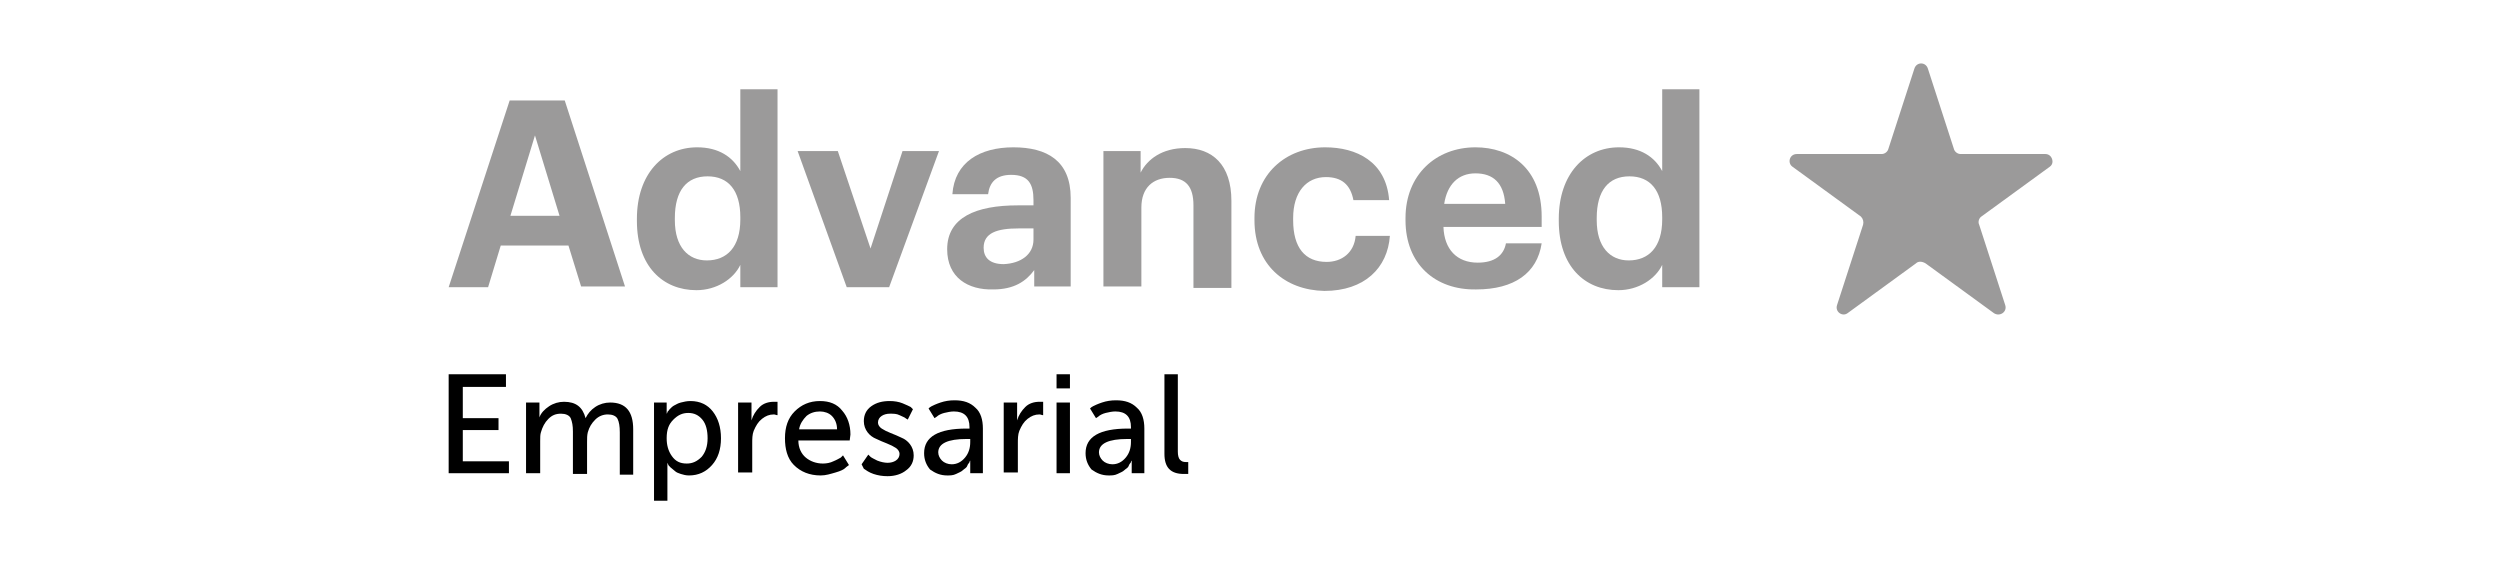 <?xml version="1.0" encoding="utf-8"?>
<!-- Generator: Adobe Illustrator 26.0.3, SVG Export Plug-In . SVG Version: 6.00 Build 0)  -->
<svg version="1.1" id="Layer_1" xmlns="http://www.w3.org/2000/svg" xmlns:xlink="http://www.w3.org/1999/xlink" x="0px" y="0px"
	 viewBox="0 0 336 76" style="enable-background:new 0 0 336 76;" xml:space="preserve">
<style type="text/css">
	.st0{fill:#9B9A9A;}
</style>
<g>
	<g>
		<g>
			<g>
				<path class="st0" d="M68.5,13.5h7.4l8.1,25h-5.9L76.4,33h-9.1l-1.7,5.6h-5.3L68.5,13.5z M68.6,29h6.6l-3.3-10.8L68.6,29z"/>
				<path class="st0" d="M85.6,29.7v-0.3c0-6,3.5-9.6,8.1-9.6c2.9,0,4.8,1.3,5.8,3.2V12h5v26.6h-5v-3c-0.9,1.9-3.2,3.4-5.9,3.4
					C89.1,39,85.6,35.8,85.6,29.7z M99.5,29.5v-0.3c0-3.6-1.6-5.5-4.4-5.5c-2.8,0-4.4,1.9-4.4,5.6v0.3c0,3.6,1.8,5.4,4.3,5.4
					C97.7,35,99.5,33.2,99.5,29.5z"/>
				<path class="st0" d="M107.2,20.3h5.4l4.4,13.1l4.3-13.1h4.9l-6.7,18.3h-5.7L107.2,20.3z"/>
				<path class="st0" d="M127.3,33.5c0-4.3,3.9-5.9,9.5-5.9h2.1v-0.7c0-2.2-0.7-3.4-3-3.4c-2,0-2.9,1-3.1,2.6H128
					c0.3-4.3,3.7-6.3,8.2-6.3s7.7,1.8,7.7,6.8v11.9h-4.9v-2.2c-1.1,1.5-2.7,2.6-5.5,2.6C130.1,39,127.3,37.3,127.3,33.5z
					 M138.9,32.2v-1.5h-2c-2.9,0-4.7,0.6-4.7,2.6c0,1.3,0.8,2.2,2.7,2.2C137.2,35.4,138.9,34.2,138.9,32.2z"/>
				<path class="st0" d="M148.2,20.3h5.1v2.9c0.9-1.8,2.9-3.3,6-3.3c3.6,0,6.2,2.2,6.2,7.1v11.7h-5.1V27.6c0-2.5-1-3.7-3.2-3.7
					c-2.2,0-3.8,1.3-3.8,4v10.6h-5.1V20.3z"/>
				<path class="st0" d="M168.6,29.6v-0.3c0-5.9,4.2-9.5,9.5-9.5c4.2,0,8.2,1.9,8.6,7.1h-4.8c-0.4-2.1-1.6-3.1-3.7-3.1
					c-2.6,0-4.4,2-4.4,5.5v0.3c0,3.7,1.6,5.6,4.5,5.6c2,0,3.7-1.2,3.9-3.5h4.6c-0.3,4.3-3.4,7.4-8.8,7.4
					C172.7,39,168.6,35.6,168.6,29.6z"/>
				<path class="st0" d="M188.9,29.6v-0.3c0-5.8,4.1-9.5,9.4-9.5c4.7,0,8.9,2.8,8.9,9.3v1.4H194c0.1,3,1.8,4.8,4.6,4.8
					c2.3,0,3.5-1,3.8-2.6h4.8c-0.6,4-3.7,6.2-8.8,6.2C192.9,39,188.9,35.5,188.9,29.6z M202.3,27.4c-0.2-2.8-1.6-4.1-4-4.1
					c-2.3,0-3.8,1.5-4.2,4.1H202.3z"/>
				<path class="st0" d="M209.5,29.7v-0.3c0-6,3.5-9.6,8.1-9.6c2.9,0,4.8,1.3,5.8,3.2V12h5v26.6h-5v-3c-0.9,1.9-3.2,3.4-5.9,3.4
					C213,39,209.5,35.8,209.5,29.7z M223.4,29.5v-0.3c0-3.6-1.6-5.5-4.4-5.5c-2.8,0-4.4,1.9-4.4,5.6v0.3c0,3.6,1.8,5.4,4.3,5.4
					C221.6,35,223.4,33.2,223.4,29.5z"/>
			</g>
			<path class="st0" d="M257.5,35.4l-9.2,6.7c-0.7,0.5-1.7-0.2-1.4-1.1l3.5-10.8c0.1-0.4,0-0.8-0.3-1.1l-9.2-6.7
				c-0.7-0.5-0.4-1.7,0.6-1.7l11.4,0c0.4,0,0.8-0.3,0.9-0.7l3.5-10.8c0.3-0.9,1.5-0.9,1.8,0l3.5,10.8c0.1,0.4,0.5,0.7,0.9,0.7
				l11.4,0c0.9,0,1.3,1.2,0.6,1.7l-9.2,6.7c-0.3,0.2-0.5,0.7-0.3,1.1l3.5,10.8c0.3,0.9-0.7,1.6-1.5,1.1l-9.2-6.7
				C258.3,35.1,257.8,35.1,257.5,35.4z"/>
		</g>
	</g>
	<g>
		<path d="M60.3,63.6V50.3H68V52h-5.8v4.2h4.8v1.6h-4.8V62h6.2v1.6H60.3z"/>
		<path d="M70.7,63.6v-9.5h1.8v1.3l0,0.7h0c0.2-0.6,0.7-1.1,1.3-1.5c0.6-0.4,1.3-0.6,2-0.6c1.6,0,2.5,0.7,2.9,2.2h0
			c0.3-0.6,0.7-1.1,1.3-1.5c0.6-0.4,1.3-0.6,2-0.6c2.1,0,3.1,1.2,3.1,3.6v6.1h-1.8v-5.7c0-0.8-0.1-1.4-0.3-1.8
			c-0.2-0.4-0.7-0.6-1.3-0.6c-0.6,0-1.2,0.2-1.7,0.7s-0.8,1-1,1.7c-0.1,0.4-0.1,0.8-0.1,1.3v4.3H77v-5.7c0-0.8-0.1-1.3-0.3-1.8
			c-0.2-0.4-0.7-0.6-1.3-0.6c-0.7,0-1.2,0.2-1.7,0.7s-0.8,1.1-1,1.8c-0.1,0.3-0.1,0.7-0.1,1.2v4.3H70.7z"/>
		<path d="M87.9,67.4V54.1h1.7v0.8l0,0.7h0c0,0,0.1-0.1,0.1-0.2s0.2-0.2,0.3-0.4c0.2-0.2,0.4-0.4,0.6-0.5s0.5-0.3,0.9-0.4
			s0.8-0.2,1.3-0.2c1.3,0,2.3,0.5,3,1.4s1.1,2.1,1.1,3.6s-0.4,2.7-1.2,3.6c-0.8,0.9-1.8,1.4-3.1,1.4c-0.4,0-0.8-0.1-1.1-0.2
			c-0.3-0.1-0.6-0.2-0.8-0.4c-0.2-0.2-0.4-0.3-0.6-0.5c-0.2-0.2-0.3-0.3-0.3-0.4l-0.1-0.2h0c0,0.2,0,0.5,0,0.8v4.3H87.9z M89.6,58.9
			c0,0.9,0.2,1.7,0.7,2.4c0.5,0.7,1.1,1,2,1c0.8,0,1.4-0.3,2-0.9c0.5-0.6,0.8-1.4,0.8-2.5c0-1-0.2-1.9-0.7-2.5
			c-0.5-0.6-1.1-0.9-1.9-0.9c-0.8,0-1.4,0.3-2,0.9S89.6,57.7,89.6,58.9z"/>
		<path d="M99.2,63.6v-9.5h1.8v1.7l0,0.7h0c0.2-0.7,0.6-1.3,1.1-1.8c0.5-0.5,1.2-0.7,1.9-0.7l0.5,0v1.8c-0.2,0-0.3-0.1-0.5-0.1
			c-0.6,0-1.1,0.2-1.6,0.6s-0.8,0.9-1.1,1.6c-0.2,0.5-0.2,1.1-0.2,1.7v3.9H99.2z"/>
		<path d="M105.5,58.9c0-1.5,0.4-2.7,1.3-3.6s2-1.4,3.4-1.4c1.3,0,2.3,0.4,3,1.3c0.7,0.8,1.1,1.9,1.1,3.2l-0.1,0.8h-6.9
			c0,1,0.4,1.8,1,2.3c0.6,0.5,1.4,0.8,2.3,0.8c0.5,0,1-0.1,1.4-0.3c0.5-0.2,0.8-0.4,1-0.5l0.3-0.3l0.8,1.3c-0.1,0.1-0.3,0.2-0.5,0.4
			s-0.6,0.4-1.3,0.6s-1.3,0.4-2,0.4c-1.5,0-2.7-0.5-3.6-1.4S105.5,60.3,105.5,58.9z M107.4,57.7h5.1c0-0.8-0.3-1.4-0.7-1.8
			c-0.4-0.4-1-0.6-1.6-0.6c-0.7,0-1.3,0.2-1.8,0.6C107.9,56.4,107.5,57,107.4,57.7z"/>
		<path d="M115.8,62.4l0.9-1.3c0.1,0.1,0.2,0.2,0.3,0.3s0.5,0.3,0.9,0.5c0.5,0.2,1,0.3,1.4,0.3c0.4,0,0.8-0.1,1.1-0.3
			c0.3-0.2,0.5-0.5,0.5-0.9c0-0.3-0.2-0.6-0.5-0.8c-0.3-0.2-0.7-0.4-1.2-0.6c-0.5-0.2-1-0.4-1.4-0.6c-0.5-0.2-0.9-0.5-1.2-0.9
			c-0.3-0.4-0.5-0.9-0.5-1.5c0-0.8,0.3-1.5,1-2c0.7-0.5,1.5-0.7,2.5-0.7c0.6,0,1.2,0.1,1.7,0.3c0.5,0.2,0.9,0.4,1.1,0.5l0.3,0.3
			l-0.7,1.4c-0.1-0.1-0.2-0.1-0.3-0.2c-0.1-0.1-0.4-0.2-0.8-0.4c-0.4-0.2-0.8-0.2-1.3-0.2c-0.4,0-0.8,0.1-1.1,0.3s-0.5,0.5-0.5,0.9
			c0,0.3,0.2,0.6,0.5,0.8c0.3,0.2,0.7,0.4,1.2,0.6c0.5,0.2,1,0.4,1.4,0.6c0.5,0.2,0.9,0.5,1.2,0.9c0.3,0.4,0.5,0.9,0.5,1.5
			c0,0.8-0.3,1.5-1,2c-0.6,0.5-1.5,0.8-2.5,0.8c-0.7,0-1.3-0.1-1.9-0.3s-1-0.5-1.3-0.7L115.8,62.4z"/>
		<path d="M124.2,60.9c0-2.2,1.9-3.3,5.7-3.3h0.4v-0.2c0-1.4-0.7-2.1-2.1-2.1c-0.4,0-0.9,0.1-1.3,0.2s-0.8,0.3-1,0.5l-0.3,0.2
			l-0.8-1.3c0.1-0.1,0.2-0.2,0.4-0.3c0.2-0.1,0.6-0.3,1.2-0.5c0.6-0.2,1.2-0.3,1.9-0.3c1.2,0,2.1,0.3,2.8,1c0.7,0.6,1,1.6,1,2.8v6
			h-1.7v-0.9l0-0.8h0c0,0-0.1,0.1-0.1,0.2s-0.2,0.2-0.3,0.5s-0.4,0.4-0.6,0.6c-0.2,0.2-0.5,0.3-0.9,0.5s-0.8,0.2-1.2,0.2
			c-0.9,0-1.6-0.3-2.3-0.8C124.5,62.5,124.2,61.8,124.2,60.9z M126.1,60.8c0,0.4,0.2,0.8,0.5,1.1c0.3,0.3,0.8,0.5,1.3,0.5
			c0.7,0,1.3-0.3,1.8-0.9c0.5-0.6,0.7-1.3,0.7-2.1V59h-0.5C127.4,59,126.1,59.6,126.1,60.8z"/>
		<path d="M134.9,63.6v-9.5h1.8v1.7l0,0.7h0c0.2-0.7,0.6-1.3,1.1-1.8c0.5-0.5,1.2-0.7,1.9-0.7l0.5,0v1.8c-0.2,0-0.3-0.1-0.5-0.1
			c-0.6,0-1.1,0.2-1.6,0.6c-0.5,0.4-0.8,0.9-1.1,1.6c-0.2,0.5-0.2,1.1-0.2,1.7v3.9H134.9z"/>
		<path d="M142,52.2v-1.9h1.8v1.9H142z M142,63.6v-9.5h1.8v9.5H142z"/>
		<path d="M145.9,60.9c0-2.2,1.9-3.3,5.7-3.3h0.4v-0.2c0-1.4-0.7-2.1-2.1-2.1c-0.4,0-0.9,0.1-1.3,0.2s-0.8,0.3-1,0.5l-0.3,0.2
			l-0.8-1.3c0.1-0.1,0.2-0.2,0.4-0.3c0.2-0.1,0.6-0.3,1.2-0.5c0.6-0.2,1.2-0.3,1.9-0.3c1.2,0,2.1,0.3,2.8,1c0.7,0.6,1,1.6,1,2.8v6
			h-1.7v-0.9l0-0.8h0c0,0-0.1,0.1-0.1,0.2s-0.2,0.2-0.3,0.5s-0.4,0.4-0.6,0.6c-0.2,0.2-0.5,0.3-0.9,0.5s-0.8,0.2-1.2,0.2
			c-0.9,0-1.6-0.3-2.3-0.8C146.2,62.5,145.9,61.8,145.9,60.9z M147.7,60.8c0,0.4,0.2,0.8,0.5,1.1c0.3,0.3,0.8,0.5,1.3,0.5
			c0.7,0,1.3-0.3,1.8-0.9c0.5-0.6,0.7-1.3,0.7-2.1V59h-0.5C149,59,147.7,59.6,147.7,60.8z"/>
		<path d="M156.5,61V50.3h1.8v10.4c0,0.5,0.1,0.9,0.3,1.1c0.2,0.2,0.4,0.3,0.8,0.3l0.3,0v1.6c-0.2,0-0.4,0-0.6,0
			C157.3,63.7,156.5,62.8,156.5,61z"/>
	</g>
</g>
</svg>
